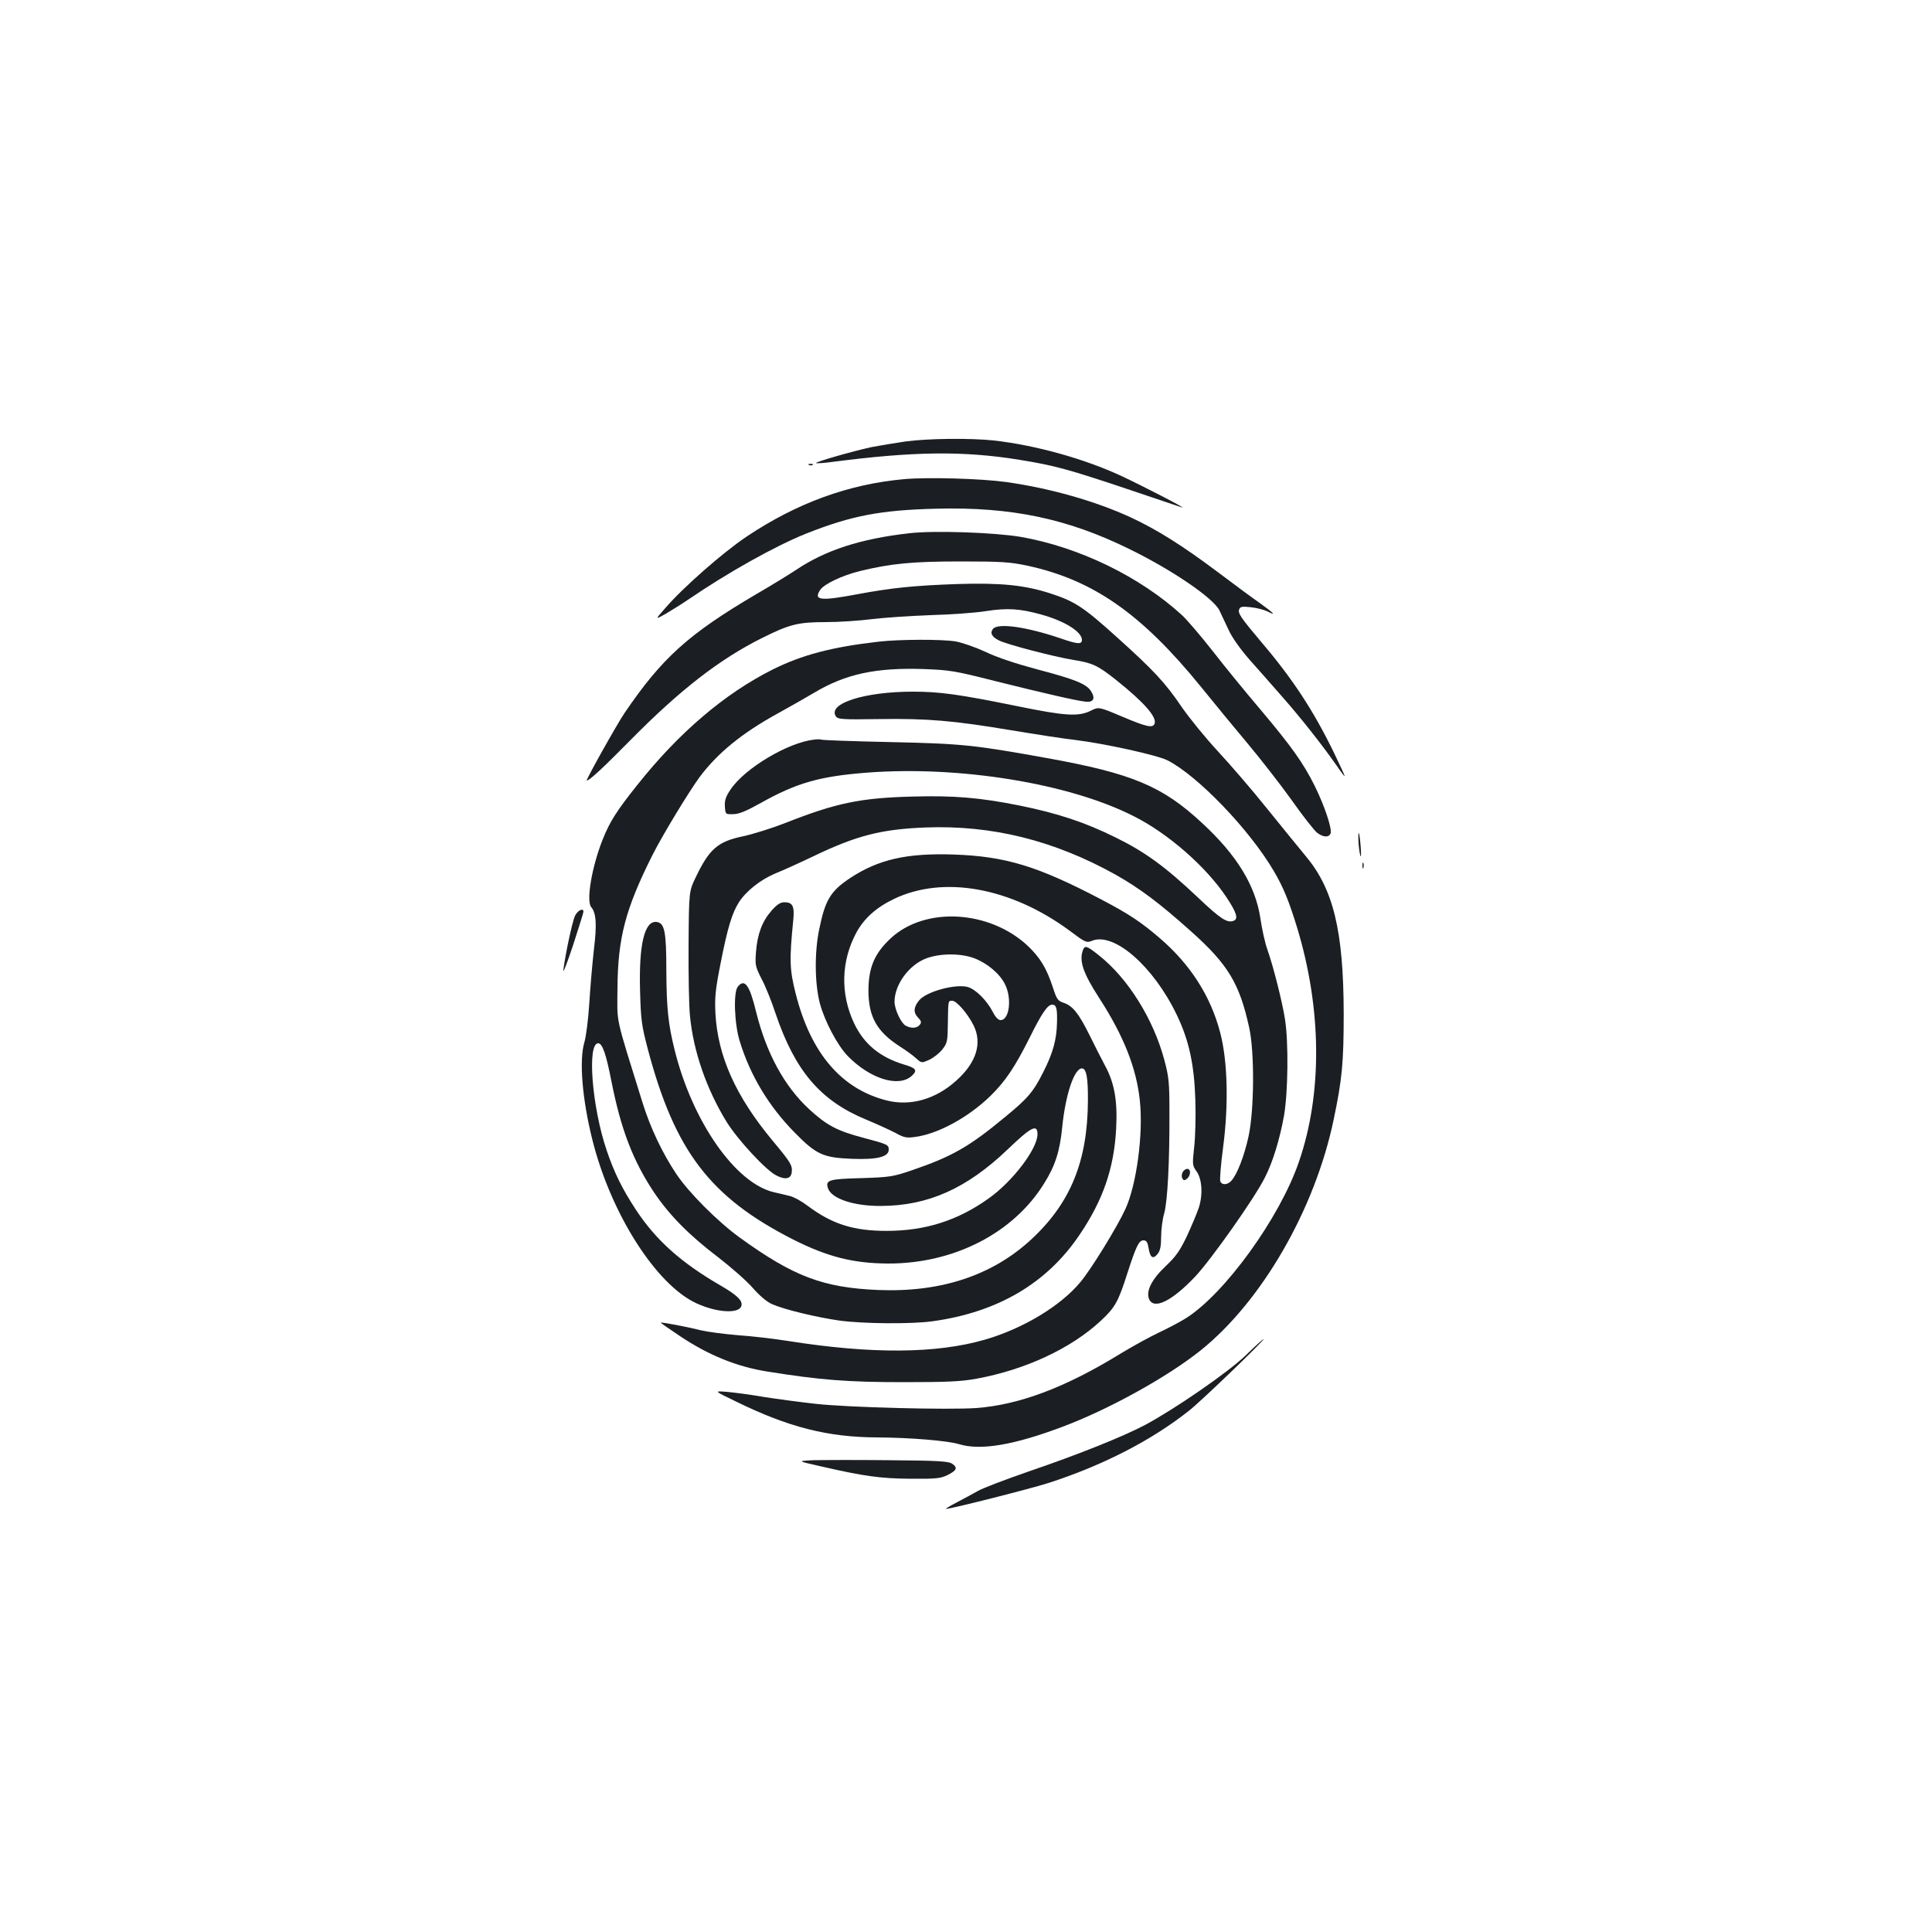 <?xml version="1.0" standalone="no"?>
<!DOCTYPE svg PUBLIC "-//W3C//DTD SVG 20010904//EN"
 "http://www.w3.org/TR/2001/REC-SVG-20010904/DTD/svg10.dtd">
<svg version="1.0" xmlns="http://www.w3.org/2000/svg"
 width="1000pt" height="1000pt" viewBox="0 0 1000 1000"
 preserveAspectRatio="xMidYMid meet">
<g transform="translate(0,1000) scale(0.1,-0.1)"
fill="#1b1f23" stroke="none">
<path d="M4687 7715 c-54 -8 -133 -21 -175 -29 -93 -20 -294 -77 -288 -83 2
-2 39 0 83 6 423 55 680 58 970 11 180 -29 253 -49 557 -151 148 -50 276 -93
285 -96 26 -7 -205 112 -314 163 -194 90 -442 159 -660 184 -122 13 -338 11
-458 -5z"/>
<path d="M4188 7593 c7 -3 16 -2 19 1 4 3 -2 6 -13 5 -11 0 -14 -3 -6 -6z"/>
<path d="M4680 7520 c-289 -26 -556 -124 -815 -297 -124 -83 -331 -265 -422
-371 -53 -60 -53 -60 3 -29 30 18 83 51 117 74 203 139 453 279 612 342 232
92 384 121 671 128 389 10 680 -51 1004 -211 220 -108 432 -253 462 -316 9
-19 30 -64 47 -100 18 -40 61 -100 109 -155 44 -49 121 -137 172 -195 95 -108
203 -245 278 -352 23 -34 42 -59 42 -55 0 4 -25 58 -55 120 -106 218 -214 383
-375 572 -107 127 -124 151 -116 171 5 14 15 16 60 11 30 -3 68 -13 85 -21 50
-26 36 -11 -36 41 -38 26 -140 102 -228 168 -175 131 -307 214 -440 276 -184
85 -419 152 -647 184 -130 18 -404 26 -528 15z"/>
<path d="M4706 7240 c-254 -29 -434 -88 -586 -190 -30 -20 -122 -77 -205 -125
-352 -207 -489 -331 -682 -615 -39 -57 -203 -350 -196 -350 14 0 81 62 231
214 254 257 458 415 677 524 142 71 187 82 329 82 67 0 173 7 236 15 63 8 201
17 305 21 105 3 235 12 289 21 110 17 175 13 286 -18 120 -33 210 -89 210
-131 0 -24 -22 -23 -111 8 -174 59 -323 81 -349 49 -17 -20 -7 -41 29 -59 39
-21 285 -85 388 -102 97 -15 126 -29 218 -102 148 -118 214 -194 201 -228 -9
-24 -43 -16 -168 37 -121 51 -121 51 -163 30 -63 -31 -131 -27 -380 24 -300
61 -400 75 -540 75 -250 0 -441 -61 -399 -127 10 -16 30 -18 220 -15 255 4
391 -8 689 -58 127 -21 275 -44 330 -50 154 -19 422 -78 477 -105 156 -79 426
-359 552 -575 49 -83 78 -155 120 -292 128 -422 131 -859 9 -1212 -99 -289
-382 -680 -583 -808 -30 -19 -94 -53 -141 -75 -47 -22 -138 -72 -202 -111
-283 -174 -523 -264 -745 -280 -142 -10 -664 3 -832 22 -80 9 -201 25 -270 36
-69 12 -154 23 -190 26 -65 5 -65 5 49 -50 271 -133 475 -185 731 -186 172 -1
365 -17 424 -35 111 -34 284 -5 538 91 239 90 539 256 712 394 317 254 592
730 689 1195 44 209 52 297 52 550 -1 430 -54 646 -200 818 -33 40 -122 149
-197 242 -75 94 -189 226 -253 295 -64 69 -147 171 -186 227 -88 130 -147 193
-338 365 -173 156 -218 186 -346 227 -133 43 -256 55 -482 48 -226 -8 -340
-20 -517 -53 -191 -36 -226 -31 -191 22 20 31 113 75 205 98 161 39 270 50
520 50 215 0 258 -3 348 -22 341 -74 591 -249 899 -628 66 -82 175 -214 242
-294 67 -80 169 -211 227 -292 57 -81 116 -156 131 -168 31 -24 61 -26 70 -4
9 23 -31 143 -82 246 -58 117 -119 203 -279 393 -75 88 -187 225 -249 305 -63
80 -134 163 -158 185 -218 200 -533 353 -835 406 -136 23 -447 34 -578 19z"/>
<path d="M4550 6679 c-246 -28 -399 -69 -550 -144 -249 -125 -484 -325 -699
-595 -108 -135 -145 -193 -181 -284 -56 -139 -87 -319 -60 -351 26 -31 30 -89
14 -220 -8 -71 -19 -197 -24 -280 -5 -82 -17 -172 -25 -199 -28 -92 -12 -294
41 -505 95 -382 330 -751 539 -847 109 -50 225 -55 233 -11 5 26 -23 53 -103
100 -210 121 -340 238 -444 396 -72 110 -112 192 -151 307 -76 224 -102 554
-44 554 22 0 41 -55 69 -198 49 -248 111 -409 219 -572 81 -120 181 -222 335
-339 66 -51 147 -122 178 -158 37 -42 74 -73 101 -84 64 -28 228 -67 345 -84
121 -17 374 -19 483 -4 340 47 595 198 764 451 120 178 176 342 187 543 8 143
-8 236 -54 323 -20 37 -58 112 -85 167 -56 112 -86 149 -134 165 -29 10 -35
19 -54 78 -32 99 -67 157 -132 218 -199 184 -530 202 -707 38 -84 -78 -115
-150 -116 -269 0 -138 43 -215 165 -293 30 -19 67 -46 82 -60 28 -25 28 -25
69 -7 22 11 53 35 67 54 25 31 27 43 28 130 2 125 1 121 23 121 22 0 79 -65
110 -127 46 -92 15 -193 -89 -286 -106 -96 -235 -133 -356 -104 -237 58 -397
244 -475 552 -32 125 -34 175 -13 383 7 71 -3 92 -46 92 -21 0 -39 -12 -67
-44 -48 -55 -73 -121 -80 -213 -5 -67 -4 -75 29 -140 20 -37 52 -117 72 -178
101 -298 232 -452 469 -550 56 -23 125 -55 152 -69 43 -24 57 -27 100 -21 119
15 277 101 392 213 78 77 125 147 203 302 62 126 93 170 116 170 22 0 27 -20
25 -94 -2 -87 -21 -157 -71 -255 -51 -102 -81 -137 -197 -232 -187 -155 -275
-205 -482 -276 -100 -34 -115 -36 -263 -41 -166 -4 -186 -10 -173 -51 17 -55
134 -94 275 -93 245 1 445 91 657 294 121 116 153 132 153 77 0 -75 -129 -245
-254 -333 -160 -114 -328 -167 -527 -167 -172 0 -282 35 -409 130 -30 23 -70
45 -90 50 -19 5 -57 14 -84 20 -199 46 -422 365 -514 736 -33 132 -42 215 -43
407 0 209 -9 251 -51 256 -62 7 -92 -117 -85 -358 4 -149 8 -178 40 -300 140
-528 322 -767 753 -986 177 -89 309 -123 490 -124 341 -1 649 157 808 414 58
92 82 168 94 292 17 168 62 304 102 304 23 0 32 -48 31 -169 -2 -312 -90 -528
-293 -716 -202 -187 -468 -275 -792 -262 -286 12 -439 70 -718 272 -112 81
-264 233 -327 328 -72 107 -136 242 -176 372 -144 463 -130 401 -129 590 2
261 41 410 181 689 53 105 189 329 245 405 93 124 218 226 403 328 55 30 141
79 190 108 163 97 319 130 565 122 134 -5 162 -9 366 -61 265 -66 426 -103
474 -108 41 -4 51 18 26 56 -23 36 -85 61 -276 111 -112 30 -209 62 -269 91
-52 24 -121 48 -155 54 -72 12 -290 11 -396 -1z m493 -1639 c66 -25 131 -79
158 -133 38 -73 24 -187 -22 -187 -12 0 -27 16 -39 40 -32 62 -88 118 -130
131 -61 18 -212 -22 -251 -67 -30 -35 -33 -64 -8 -90 18 -19 20 -26 9 -39 -15
-18 -43 -19 -72 -4 -24 13 -57 83 -58 123 0 89 73 190 163 225 71 27 179 28
250 1z"/>
<path d="M4215 6172 c-137 -15 -361 -149 -434 -259 -25 -37 -31 -56 -29 -88 3
-40 3 -40 43 -39 30 0 68 16 143 58 186 104 304 138 552 157 475 36 1041 -55
1375 -224 179 -89 377 -262 483 -421 53 -80 63 -112 37 -122 -33 -13 -68 10
-185 121 -166 157 -272 235 -425 310 -157 78 -302 126 -495 165 -209 42 -343
53 -558 47 -269 -7 -394 -33 -658 -137 -69 -27 -168 -58 -220 -69 -129 -27
-173 -66 -242 -210 -36 -74 -36 -74 -38 -350 -1 -152 2 -316 7 -366 17 -185
86 -383 190 -552 58 -93 202 -249 257 -277 46 -24 76 -18 80 16 4 36 -4 50
-100 165 -190 229 -283 436 -295 658 -4 85 0 123 27 260 35 179 59 259 94 314
38 59 111 117 189 150 40 16 128 56 197 89 225 108 352 140 581 149 344 13
664 -67 981 -243 126 -71 228 -147 392 -294 193 -172 252 -271 302 -500 28
-129 26 -428 -4 -564 -22 -100 -59 -196 -89 -228 -20 -22 -49 -23 -57 -2 -3 9
3 89 15 177 29 222 23 446 -15 591 -49 190 -156 356 -314 491 -98 84 -157 123
-301 199 -330 173 -496 224 -766 233 -241 8 -388 -25 -535 -122 -101 -67 -129
-113 -160 -266 -25 -121 -23 -282 4 -384 25 -92 90 -214 142 -269 116 -120
266 -167 334 -104 30 28 22 40 -41 58 -125 38 -207 106 -258 213 -72 153 -68
321 11 469 40 74 103 131 195 175 256 123 605 60 909 -164 81 -61 88 -64 115
-53 114 48 319 -131 440 -383 63 -131 90 -255 96 -437 3 -85 0 -197 -6 -248
-10 -89 -9 -95 11 -123 30 -40 35 -122 13 -190 -10 -30 -38 -96 -62 -148 -36
-75 -57 -105 -109 -154 -74 -70 -104 -131 -86 -172 25 -55 117 -10 237 116 83
88 308 406 362 514 41 80 77 198 99 320 21 121 24 381 5 500 -14 89 -59 269
-91 360 -12 33 -28 105 -36 160 -25 170 -121 328 -302 495 -205 191 -363 257
-802 336 -377 68 -439 75 -811 83 -190 4 -349 10 -355 12 -5 3 -22 3 -39 1z"/>
<path d="M7031 5649 c1 -24 5 -57 9 -74 5 -18 6 -2 3 40 -6 79 -14 101 -12 34z"/>
<path d="M7052 5520 c0 -14 2 -19 5 -12 2 6 2 18 0 25 -3 6 -5 1 -5 -13z"/>
<path d="M2975 5257 c-14 -34 -48 -192 -59 -277 -4 -25 18 31 49 124 30 92 55
172 55 177 0 23 -33 5 -45 -24z"/>
<path d="M5606 5084 c-22 -56 -1 -119 83 -249 127 -196 194 -365 211 -534 18
-170 -17 -433 -75 -559 -41 -90 -176 -310 -232 -377 -102 -124 -298 -242 -495
-299 -253 -73 -587 -75 -1018 -7 -69 11 -186 25 -260 30 -74 6 -162 18 -195
26 -70 18 -205 43 -205 39 0 -2 46 -34 103 -72 146 -97 291 -156 448 -181 275
-44 415 -55 704 -55 227 0 299 3 380 18 252 46 490 157 643 300 75 70 90 98
138 248 45 139 59 168 83 168 15 0 21 -10 26 -40 8 -50 23 -60 47 -30 13 16
18 39 18 89 0 36 7 91 16 121 17 61 28 263 27 525 0 150 -3 181 -26 267 -56
212 -189 425 -339 543 -61 49 -73 53 -82 29z"/>
<path d="M3819 4893 c-24 -28 -18 -194 10 -283 54 -176 150 -336 284 -472 112
-114 147 -130 296 -136 131 -5 191 10 191 47 0 26 -4 28 -132 62 -134 35 -190
65 -279 147 -129 119 -222 290 -275 503 -34 141 -60 176 -95 132z"/>
<path d="M6121 3932 c-5 -10 -6 -24 -1 -32 7 -11 11 -11 24 -1 20 17 21 51 1
51 -8 0 -19 -8 -24 -18z"/>
<path d="M6447 2984 c-93 -89 -366 -277 -521 -360 -116 -61 -346 -153 -601
-240 -121 -42 -240 -87 -265 -102 -25 -14 -74 -41 -109 -59 -35 -18 -59 -33
-55 -33 27 0 437 104 534 135 282 92 529 219 724 373 64 50 398 372 386 371
-3 0 -45 -38 -93 -85z"/>
<path d="M4210 2442 c-85 -4 -85 -4 40 -32 222 -51 308 -63 465 -64 131 -1
155 2 189 19 49 24 54 39 24 59 -19 13 -76 16 -328 18 -168 2 -343 1 -390 0z"/>
</g>
</svg>
